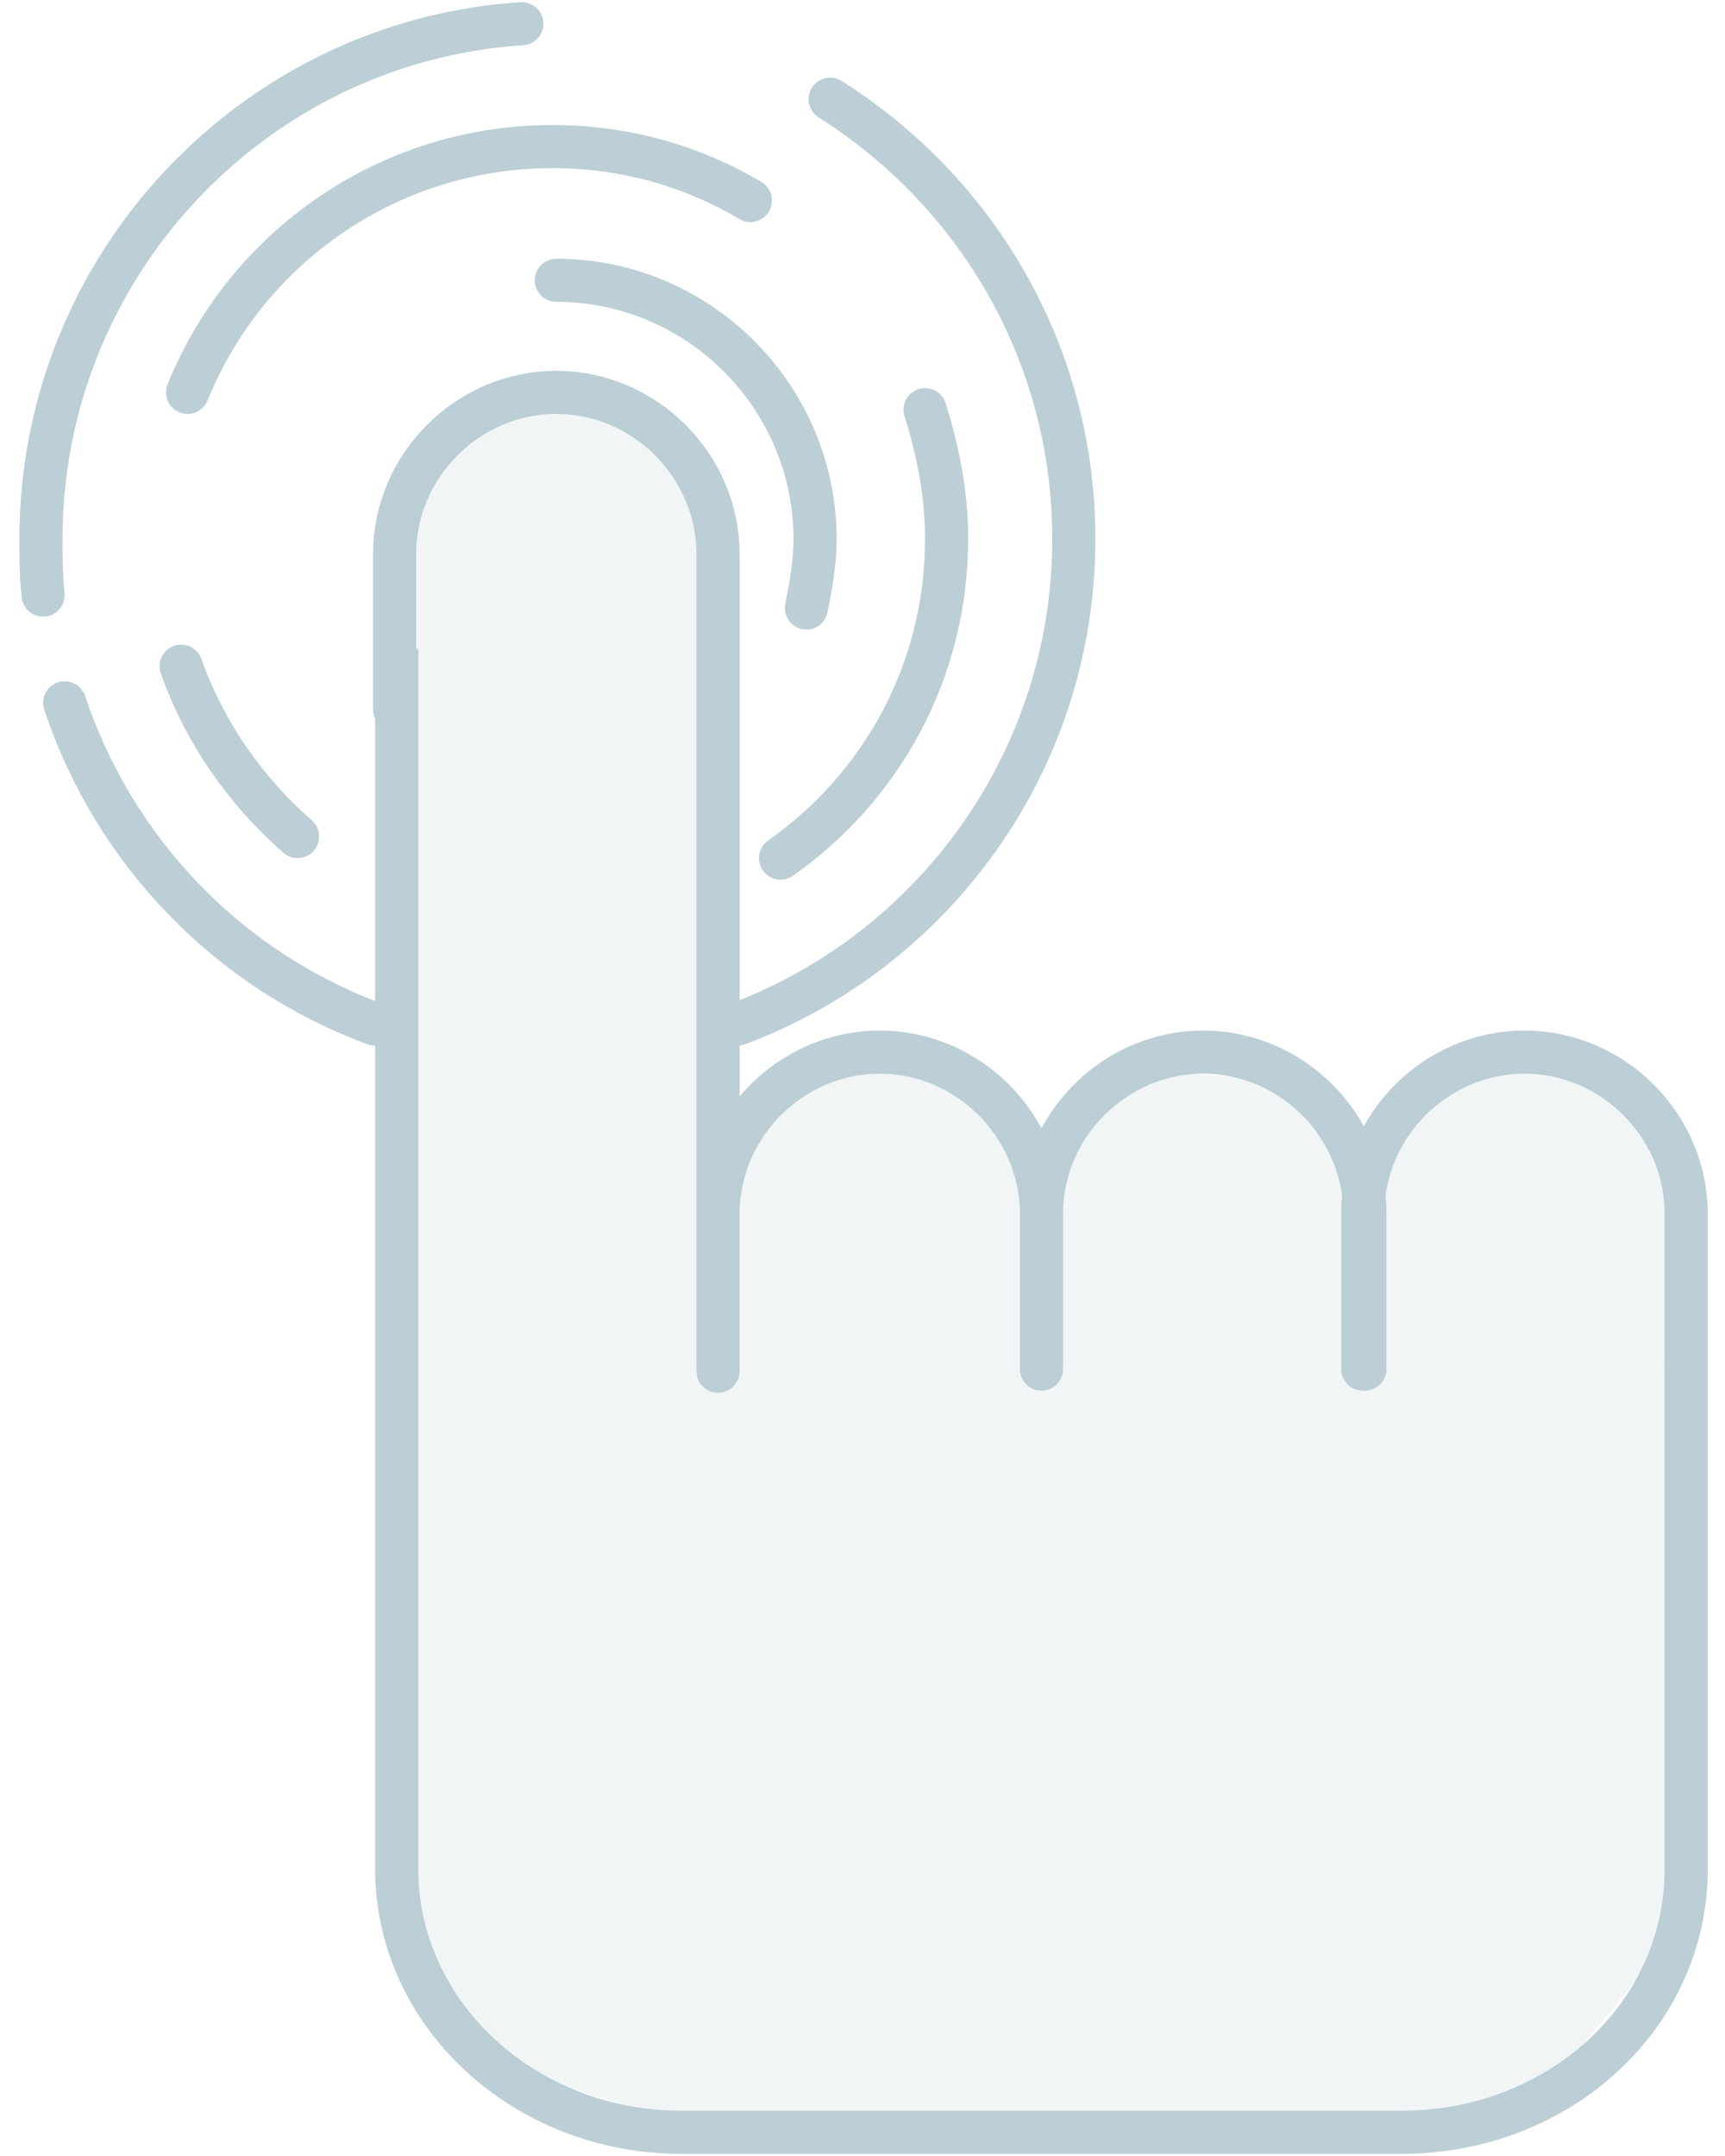 <svg xmlns="http://www.w3.org/2000/svg" width="80" height="100" viewBox="0 0 80 100">
    <g fill="none" fill-rule="evenodd">
        <path stroke="#BCCED6" stroke-width="2" d="M78.2 63.1v23.6c0 6.8-5.9 12.2-13.2 12.2H31.6c-7.3 0-13.2-5.5-13.2-12.2V30.1"/>
        <path stroke="#BCCED6" stroke-linecap="round" stroke-width="2" d="M63.2 63.5v-7.2c0-4.1 3.4-7.5 7.5-7.5s7.5 3.4 7.5 7.5v7.2"/>
        <path stroke="#BCCED6" stroke-linecap="round" stroke-width="2" d="M48.3 63.5v-7.2c0-4.1 3.4-7.5 7.5-7.5s7.5 3.4 7.5 7.5v7.2M33.3 63.5v-7.2c0-4.1 3.4-7.5 7.5-7.5s7.5 3.4 7.5 7.5v7.2M18.3 32.9v-7.2c0-4.1 3.4-7.5 7.5-7.5s7.5 3.4 7.5 7.5v37.9M42.9 19c.6 1.9 1 3.9 1 6 0 6.1-3 11.5-7.7 14.8M8.7 18.2C11.4 11.5 18 6.8 25.6 6.8c3.4 0 6.5.9 9.2 2.5M13.8 38.8c-2.4-2.1-4.3-4.8-5.4-7.9M25.8 13c6.6 0 12 5.4 12 12 0 1.1-.2 2.2-.4 3.2M17.4 47.5C10.6 45 5.3 39.5 3 32.6"/>
        <path stroke="#BCCED6" stroke-linecap="round" stroke-width="2" d="M38.5 4.6C45.3 8.9 49.8 16.4 49.8 25c0 10.3-6.5 19.1-15.6 22.5M2 27.6c-.1-.9-.1-1.7-.1-2.6 0-12.7 9.9-23.1 22.3-23.9"/>
        <path fill="#BCCED6" fill-rule="nonzero" d="M75.7 51.5L73 49.7h-4.6l-3.4 3-2.6 1.4-3.4-4-5-.4-3.8 2.4-1 2.1-2.5-1.2-3.3-3.3h-4.2L35.8 51l-1.9 4.7.3 4.4-.4 3.5-.5.1V27c0-4.1-3.4-8.5-7.5-8.5h-1c-4.1 0-6.4 4.4-6.4 8.5v62.3c0 4.1 3.3 7.4 7.4 7.4l4.1 1.2h37.5l4.5-1.2 4.5-5.5 1.1-4V55.9l-1.8-4.4z" opacity=".2"/>
    </g>
</svg>
